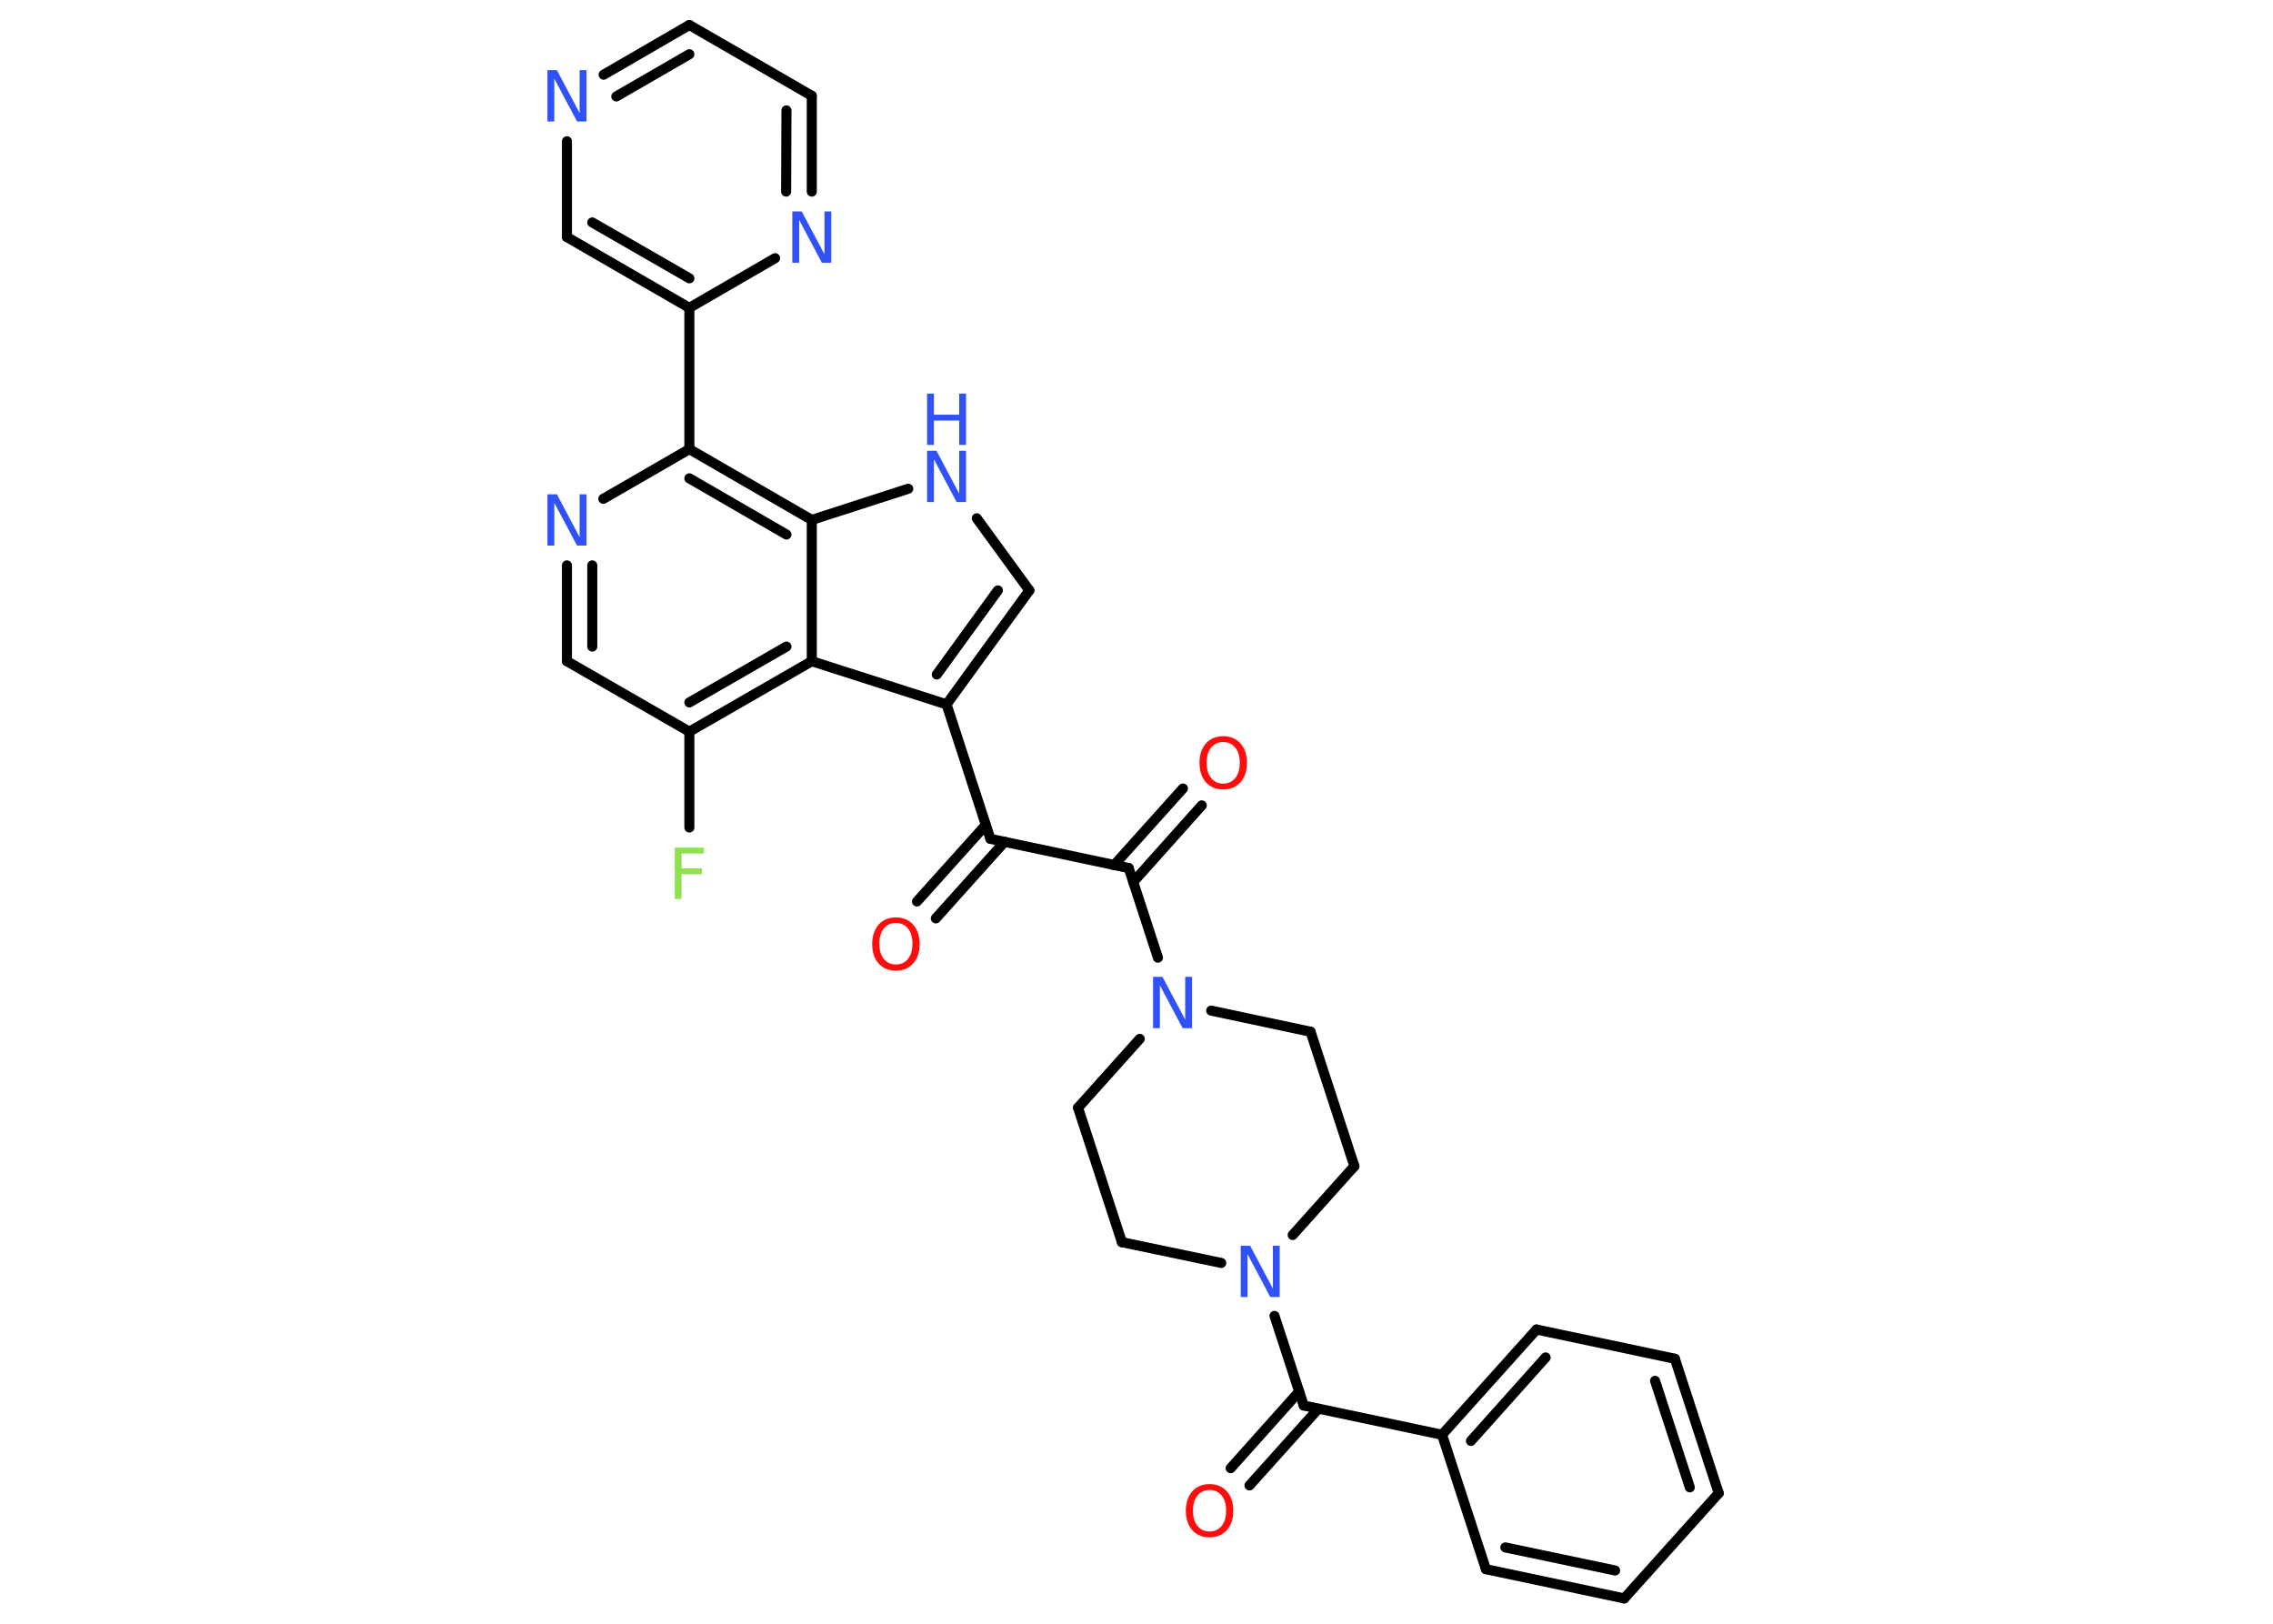 <?xml version='1.0' encoding='UTF-8'?>
<!DOCTYPE svg PUBLIC "-//W3C//DTD SVG 1.1//EN" "http://www.w3.org/Graphics/SVG/1.1/DTD/svg11.dtd">
<svg version='1.2' xmlns='http://www.w3.org/2000/svg' xmlns:xlink='http://www.w3.org/1999/xlink' width='70.0mm' height='50.0mm' viewBox='0 0 70.0 50.0'>
  <desc>Generated by the Chemistry Development Kit (http://github.com/cdk)</desc>
  <g stroke-linecap='round' stroke-linejoin='round' stroke='#000000' stroke-width='.31' fill='#3050F8'>
    <rect x='.0' y='.0' width='70.0' height='50.0' fill='#FFFFFF' stroke='none'/>
    <g id='mol1' class='mol'>
      <g id='mol1bnd1' class='bond'>
        <line x1='28.24' y1='27.76' x2='30.36' y2='25.4'/>
        <line x1='28.82' y1='28.28' x2='30.94' y2='25.92'/>
      </g>
      <line id='mol1bnd2' class='bond' x1='30.5' y1='25.83' x2='34.76' y2='26.73'/>
      <g id='mol1bnd3' class='bond'>
        <line x1='34.31' y1='26.64' x2='36.43' y2='24.28'/>
        <line x1='34.9' y1='27.16' x2='37.01' y2='24.8'/>
      </g>
      <line id='mol1bnd4' class='bond' x1='34.76' y1='26.73' x2='35.66' y2='29.49'/>
      <line id='mol1bnd5' class='bond' x1='35.1' y1='31.99' x2='33.2' y2='34.11'/>
      <line id='mol1bnd6' class='bond' x1='33.2' y1='34.11' x2='34.55' y2='38.25'/>
      <line id='mol1bnd7' class='bond' x1='34.55' y1='38.25' x2='37.61' y2='38.89'/>
      <line id='mol1bnd8' class='bond' x1='39.25' y1='40.52' x2='40.15' y2='43.28'/>
      <g id='mol1bnd9' class='bond'>
        <line x1='40.6' y1='43.38' x2='38.48' y2='45.74'/>
        <line x1='40.01' y1='42.85' x2='37.9' y2='45.21'/>
      </g>
      <line id='mol1bnd10' class='bond' x1='40.15' y1='43.28' x2='44.41' y2='44.18'/>
      <g id='mol1bnd11' class='bond'>
        <line x1='47.32' y1='40.94' x2='44.41' y2='44.18'/>
        <line x1='47.6' y1='41.8' x2='45.3' y2='44.37'/>
      </g>
      <line id='mol1bnd12' class='bond' x1='47.32' y1='40.94' x2='51.58' y2='41.84'/>
      <g id='mol1bnd13' class='bond'>
        <line x1='52.93' y1='45.98' x2='51.58' y2='41.84'/>
        <line x1='52.04' y1='45.8' x2='50.97' y2='42.52'/>
      </g>
      <line id='mol1bnd14' class='bond' x1='52.93' y1='45.98' x2='50.02' y2='49.22'/>
      <g id='mol1bnd15' class='bond'>
        <line x1='45.76' y1='48.32' x2='50.02' y2='49.22'/>
        <line x1='46.36' y1='47.65' x2='49.74' y2='48.36'/>
      </g>
      <line id='mol1bnd16' class='bond' x1='44.41' y1='44.18' x2='45.76' y2='48.32'/>
      <line id='mol1bnd17' class='bond' x1='39.81' y1='38.03' x2='41.71' y2='35.91'/>
      <line id='mol1bnd18' class='bond' x1='41.71' y1='35.91' x2='40.36' y2='31.77'/>
      <line id='mol1bnd19' class='bond' x1='37.3' y1='31.12' x2='40.36' y2='31.77'/>
      <line id='mol1bnd20' class='bond' x1='30.5' y1='25.83' x2='29.15' y2='21.69'/>
      <g id='mol1bnd21' class='bond'>
        <line x1='29.15' y1='21.69' x2='31.7' y2='18.18'/>
        <line x1='28.85' y1='20.77' x2='30.73' y2='18.18'/>
      </g>
      <line id='mol1bnd22' class='bond' x1='31.7' y1='18.18' x2='30.08' y2='15.96'/>
      <line id='mol1bnd23' class='bond' x1='27.97' y1='15.05' x2='25.0' y2='16.01'/>
      <g id='mol1bnd24' class='bond'>
        <line x1='25.0' y1='16.01' x2='21.23' y2='13.83'/>
        <line x1='24.22' y1='16.46' x2='21.23' y2='14.73'/>
      </g>
      <line id='mol1bnd25' class='bond' x1='21.23' y1='13.83' x2='21.23' y2='9.48'/>
      <g id='mol1bnd26' class='bond'>
        <line x1='17.46' y1='7.3' x2='21.23' y2='9.48'/>
        <line x1='18.24' y1='6.85' x2='21.23' y2='8.57'/>
      </g>
      <line id='mol1bnd27' class='bond' x1='17.46' y1='7.3' x2='17.46' y2='4.35'/>
      <g id='mol1bnd28' class='bond'>
        <line x1='21.23' y1='.77' x2='18.59' y2='2.3'/>
        <line x1='21.23' y1='1.67' x2='18.98' y2='2.97'/>
      </g>
      <line id='mol1bnd29' class='bond' x1='21.23' y1='.77' x2='25.0' y2='2.95'/>
      <g id='mol1bnd30' class='bond'>
        <line x1='25.0' y1='5.9' x2='25.0' y2='2.95'/>
        <line x1='24.21' y1='5.9' x2='24.22' y2='3.4'/>
      </g>
      <line id='mol1bnd31' class='bond' x1='21.23' y1='9.48' x2='23.87' y2='7.95'/>
      <line id='mol1bnd32' class='bond' x1='21.23' y1='13.83' x2='18.58' y2='15.36'/>
      <g id='mol1bnd33' class='bond'>
        <line x1='17.46' y1='17.41' x2='17.46' y2='20.36'/>
        <line x1='18.24' y1='17.41' x2='18.24' y2='19.91'/>
      </g>
      <line id='mol1bnd34' class='bond' x1='17.46' y1='20.36' x2='21.23' y2='22.53'/>
      <line id='mol1bnd35' class='bond' x1='21.23' y1='22.53' x2='21.23' y2='25.48'/>
      <g id='mol1bnd36' class='bond'>
        <line x1='21.23' y1='22.53' x2='25.0' y2='20.36'/>
        <line x1='21.23' y1='21.63' x2='24.22' y2='19.91'/>
      </g>
      <line id='mol1bnd37' class='bond' x1='29.15' y1='21.69' x2='25.0' y2='20.36'/>
      <line id='mol1bnd38' class='bond' x1='25.0' y1='16.01' x2='25.0' y2='20.36'/>
      <path id='mol1atm1' class='atom' d='M27.59 28.42q-.23 .0 -.37 .17q-.14 .17 -.14 .47q.0 .3 .14 .47q.14 .17 .37 .17q.23 .0 .37 -.17q.14 -.17 .14 -.47q.0 -.3 -.14 -.47q-.14 -.17 -.37 -.17zM27.59 28.25q.33 .0 .53 .22q.2 .22 .2 .6q.0 .38 -.2 .6q-.2 .22 -.53 .22q-.33 .0 -.53 -.22q-.2 -.22 -.2 -.6q.0 -.37 .2 -.6q.2 -.22 .53 -.22z' stroke='none' fill='#FF0D0D'/>
      <path id='mol1atm4' class='atom' d='M37.67 22.85q-.23 .0 -.37 .17q-.14 .17 -.14 .47q.0 .3 .14 .47q.14 .17 .37 .17q.23 .0 .37 -.17q.14 -.17 .14 -.47q.0 -.3 -.14 -.47q-.14 -.17 -.37 -.17zM37.67 22.67q.33 .0 .53 .22q.2 .22 .2 .6q.0 .38 -.2 .6q-.2 .22 -.53 .22q-.33 .0 -.53 -.22q-.2 -.22 -.2 -.6q.0 -.37 .2 -.6q.2 -.22 .53 -.22z' stroke='none' fill='#FF0D0D'/>
      <path id='mol1atm5' class='atom' d='M35.51 30.08h.29l.7 1.32v-1.32h.21v1.58h-.29l-.7 -1.32v1.32h-.21v-1.58z' stroke='none'/>
      <path id='mol1atm8' class='atom' d='M38.21 38.36h.29l.7 1.32v-1.32h.21v1.58h-.29l-.7 -1.32v1.32h-.21v-1.58z' stroke='none'/>
      <path id='mol1atm10' class='atom' d='M37.25 45.88q-.23 .0 -.37 .17q-.14 .17 -.14 .47q.0 .3 .14 .47q.14 .17 .37 .17q.23 .0 .37 -.17q.14 -.17 .14 -.47q.0 -.3 -.14 -.47q-.14 -.17 -.37 -.17zM37.25 45.7q.33 .0 .53 .22q.2 .22 .2 .6q.0 .38 -.2 .6q-.2 .22 -.53 .22q-.33 .0 -.53 -.22q-.2 -.22 -.2 -.6q.0 -.37 .2 -.6q.2 -.22 .53 -.22z' stroke='none' fill='#FF0D0D'/>
      <g id='mol1atm21' class='atom'>
        <path d='M28.55 13.88h.29l.7 1.32v-1.32h.21v1.58h-.29l-.7 -1.32v1.32h-.21v-1.58z' stroke='none'/>
        <path d='M28.55 12.12h.21v.65h.78v-.65h.21v1.58h-.21v-.75h-.78v.75h-.21v-1.58z' stroke='none'/>
      </g>
      <path id='mol1atm26' class='atom' d='M16.86 2.16h.29l.7 1.32v-1.32h.21v1.58h-.29l-.7 -1.32v1.32h-.21v-1.58z' stroke='none'/>
      <path id='mol1atm29' class='atom' d='M24.4 6.51h.29l.7 1.32v-1.32h.21v1.58h-.29l-.7 -1.32v1.32h-.21v-1.58z' stroke='none'/>
      <path id='mol1atm30' class='atom' d='M16.86 15.22h.29l.7 1.32v-1.32h.21v1.58h-.29l-.7 -1.32v1.32h-.21v-1.58z' stroke='none'/>
      <path id='mol1atm33' class='atom' d='M20.77 26.1h.91v.18h-.69v.46h.63v.18h-.63v.76h-.21v-1.58z' stroke='none' fill='#90E050'/>
    </g>
  </g>
</svg>

